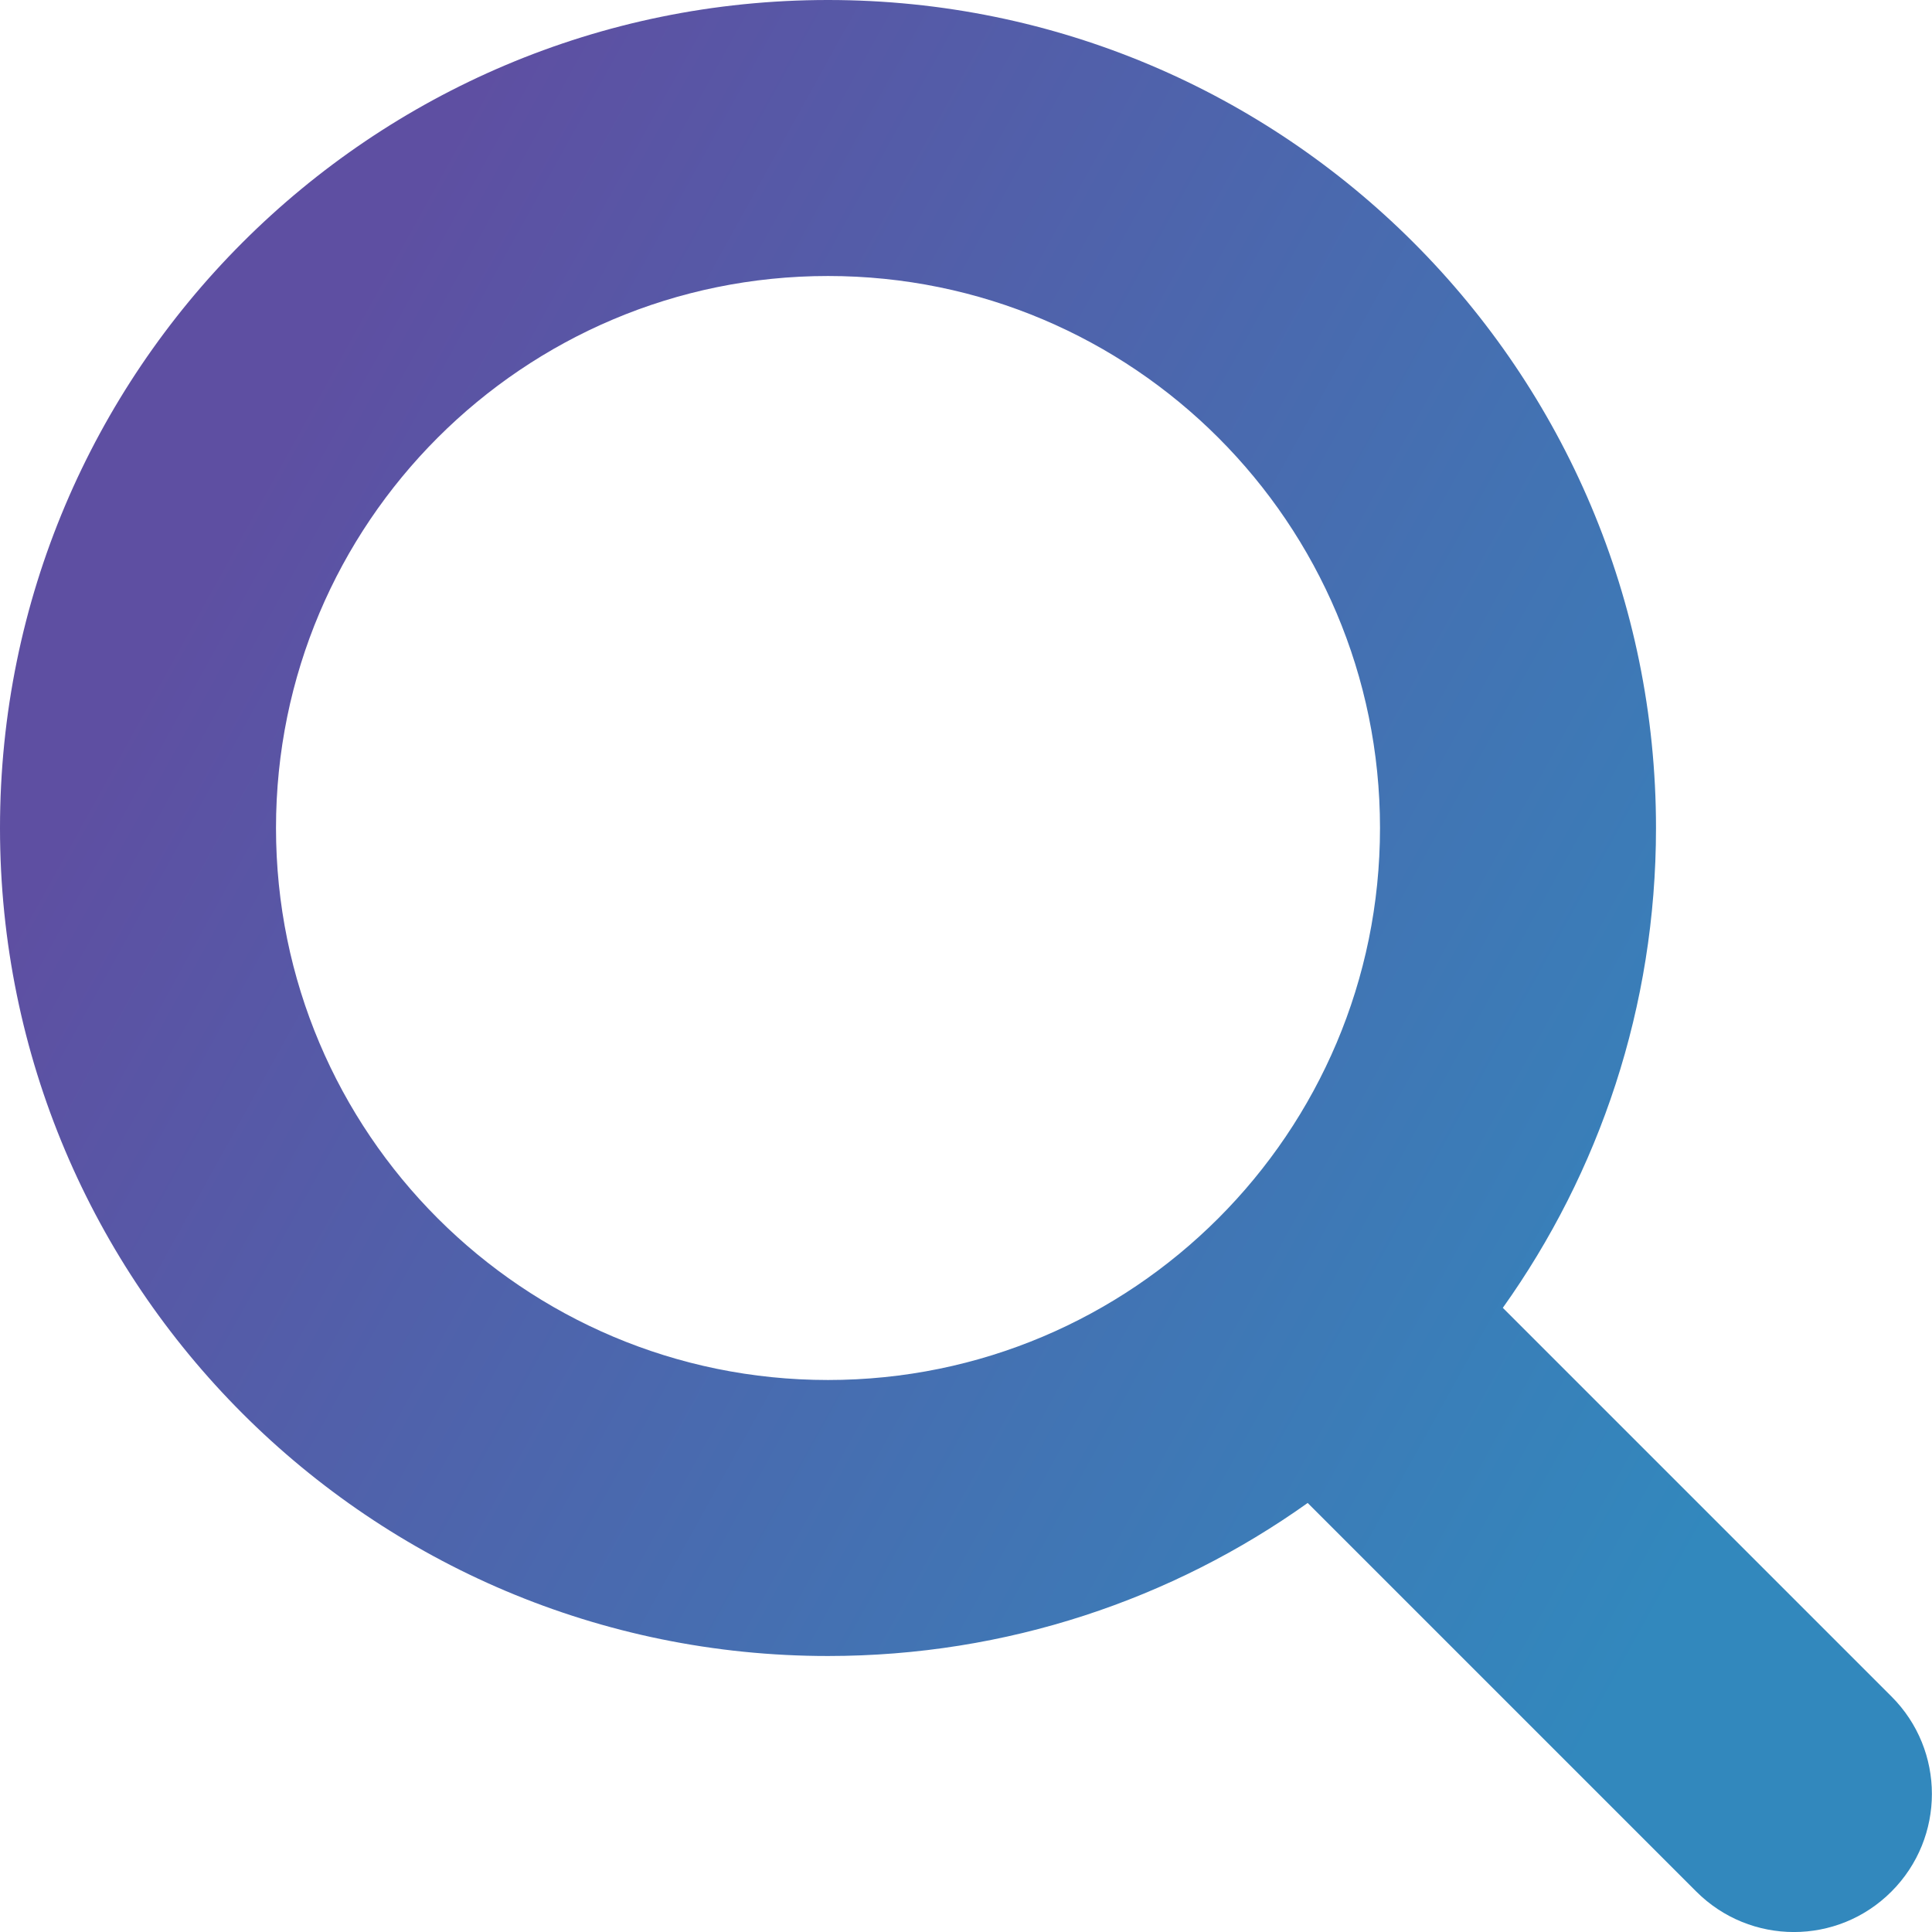 <svg xmlns="http://www.w3.org/2000/svg" fill="none" viewBox="0 0 14 14" id="Magnifying-Glass--Streamline-Core-Gradient.svg" stroke-width="1"><desc>Magnifying Glass Streamline Icon: https://streamlinehq.com</desc><g id="Free Gradient/Interface Essential/magnifying-glass--glass-search-magnifying"><path id="Union" fill="url(#paint0_linear_14402_7999)" fill-rule="evenodd" d="M2 6c0-2.209 1.791-4 4-4s4 1.791 4 4-1.791 4-4 4-4-1.791-4-4ZM6-0C2.686-0 0 2.686 0 6c0 3.314 2.686 6 6 6 1.296 0 2.496-.411 3.476-1.109l2.816 2.816c.391.391 1.024.391 1.414 0 .391-.391.391-1.024 0-1.414l-2.816-2.816C11.589 8.496 12 7.296 12 6 12 2.686 9.314-0 6-0Z" clip-rule="evenodd"></path></g><defs><linearGradient id="paint0_linear_14402_7999" x1="2.288" x2="13.596" y1="2.692" y2="8.957" gradientUnits="userSpaceOnUse"><stop stop-color="#5e4fa2"></stop><stop offset="1" stop-color="#3288bd"></stop></linearGradient></defs></svg>